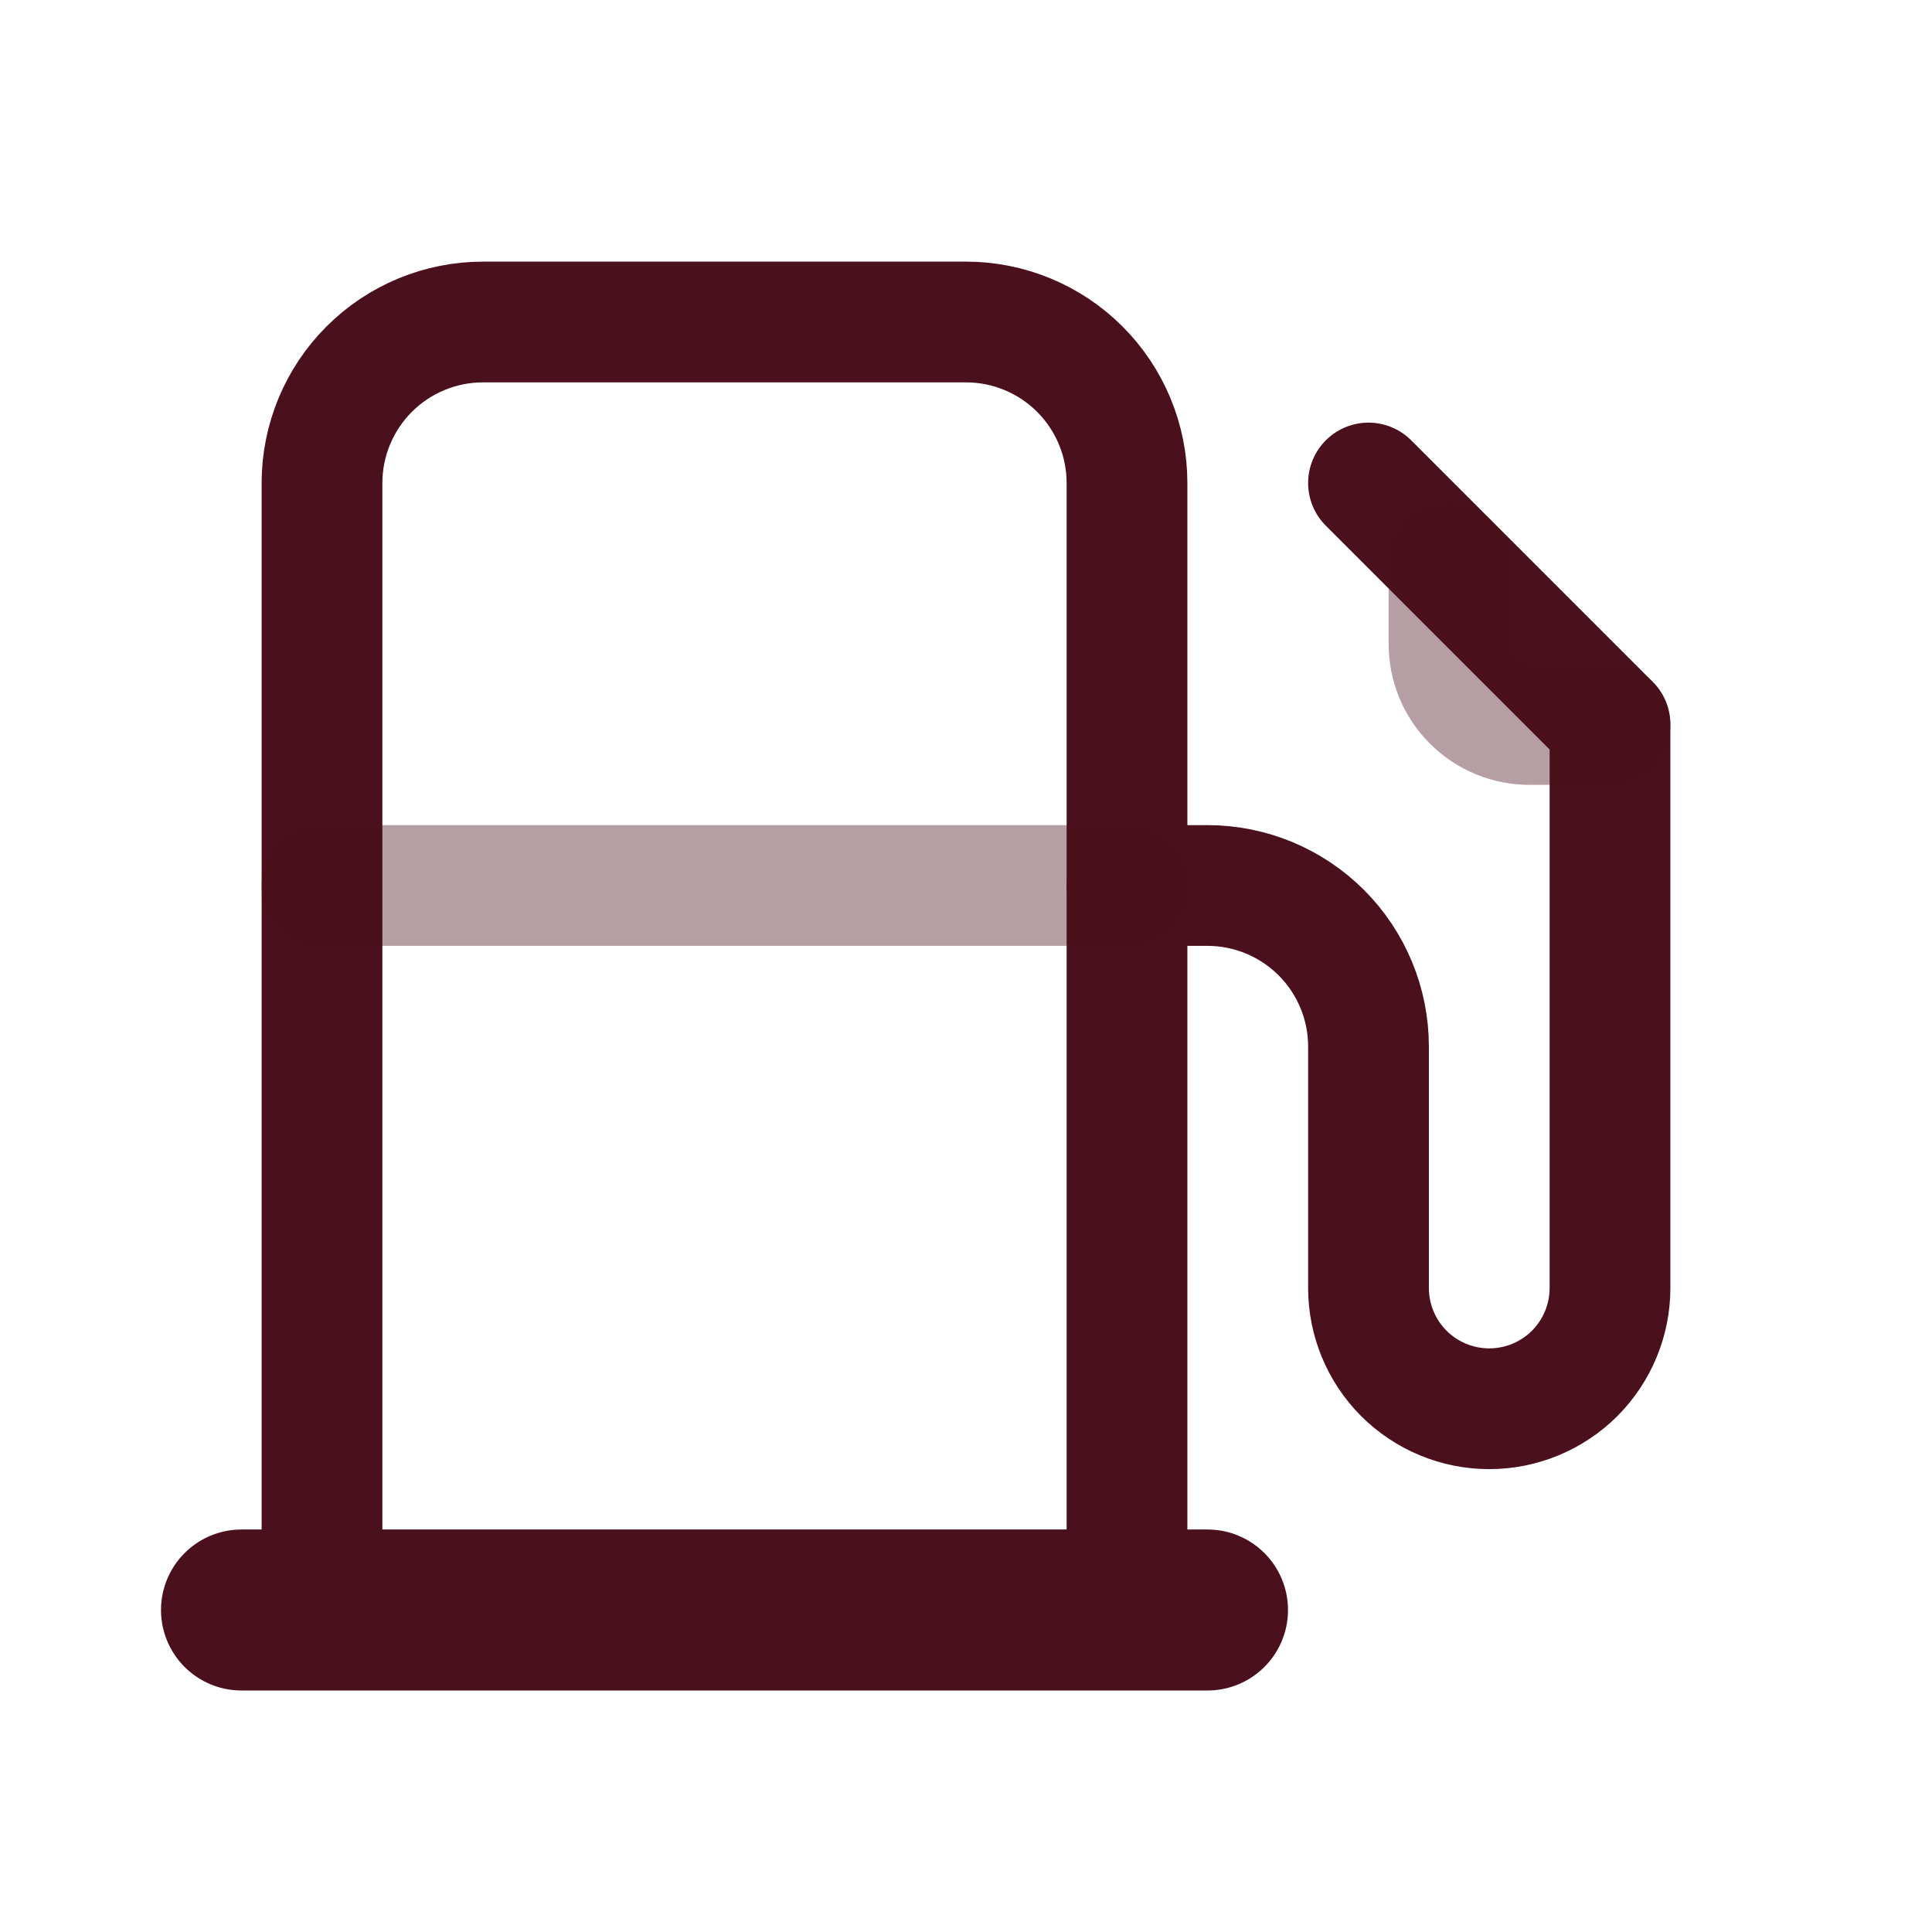 <svg width="24" height="24" viewBox="0 0 24 24" fill="none" xmlns="http://www.w3.org/2000/svg">
<g clip-path="url(#clip0_1_752)">
<path d="M14 11H15C15.53 11 16.039 11.211 16.414 11.586C16.789 11.961 17 12.47 17 13V16C17 16.398 17.158 16.779 17.439 17.061C17.721 17.342 18.102 17.5 18.5 17.5C18.898 17.5 19.279 17.342 19.561 17.061C19.842 16.779 20 16.398 20 16V9L17 6" stroke="#4A101D" stroke-width="1.5" stroke-linecap="round" stroke-linejoin="round"/>
<path d="M4 20V6C4 5.47 4.211 4.961 4.586 4.586C4.961 4.211 5.47 4 6 4H12C12.53 4 13.039 4.211 13.414 4.586C13.789 4.961 14 5.47 14 6V20" stroke="#4A101D" stroke-width="1.5" stroke-linecap="round" stroke-linejoin="round"/>
<path d="M3 20H15" stroke="#4A101D" stroke-width="2" stroke-linecap="round" stroke-linejoin="round"/>
<path opacity="0.4" d="M18 7V8C18 8.265 18.105 8.52 18.293 8.707C18.48 8.895 18.735 9 19 9H20" stroke="#4A101D" stroke-width="1.5" stroke-linecap="round" stroke-linejoin="round"/>
<path opacity="0.4" d="M4 11H14" stroke="#4A101D" stroke-width="1.5" stroke-linecap="round" stroke-linejoin="round"/>
</g>
<defs>
<clipPath id="clip0_1_752">
<rect width="24" height="24" fill="white"/>
</clipPath>
</defs>
</svg>
